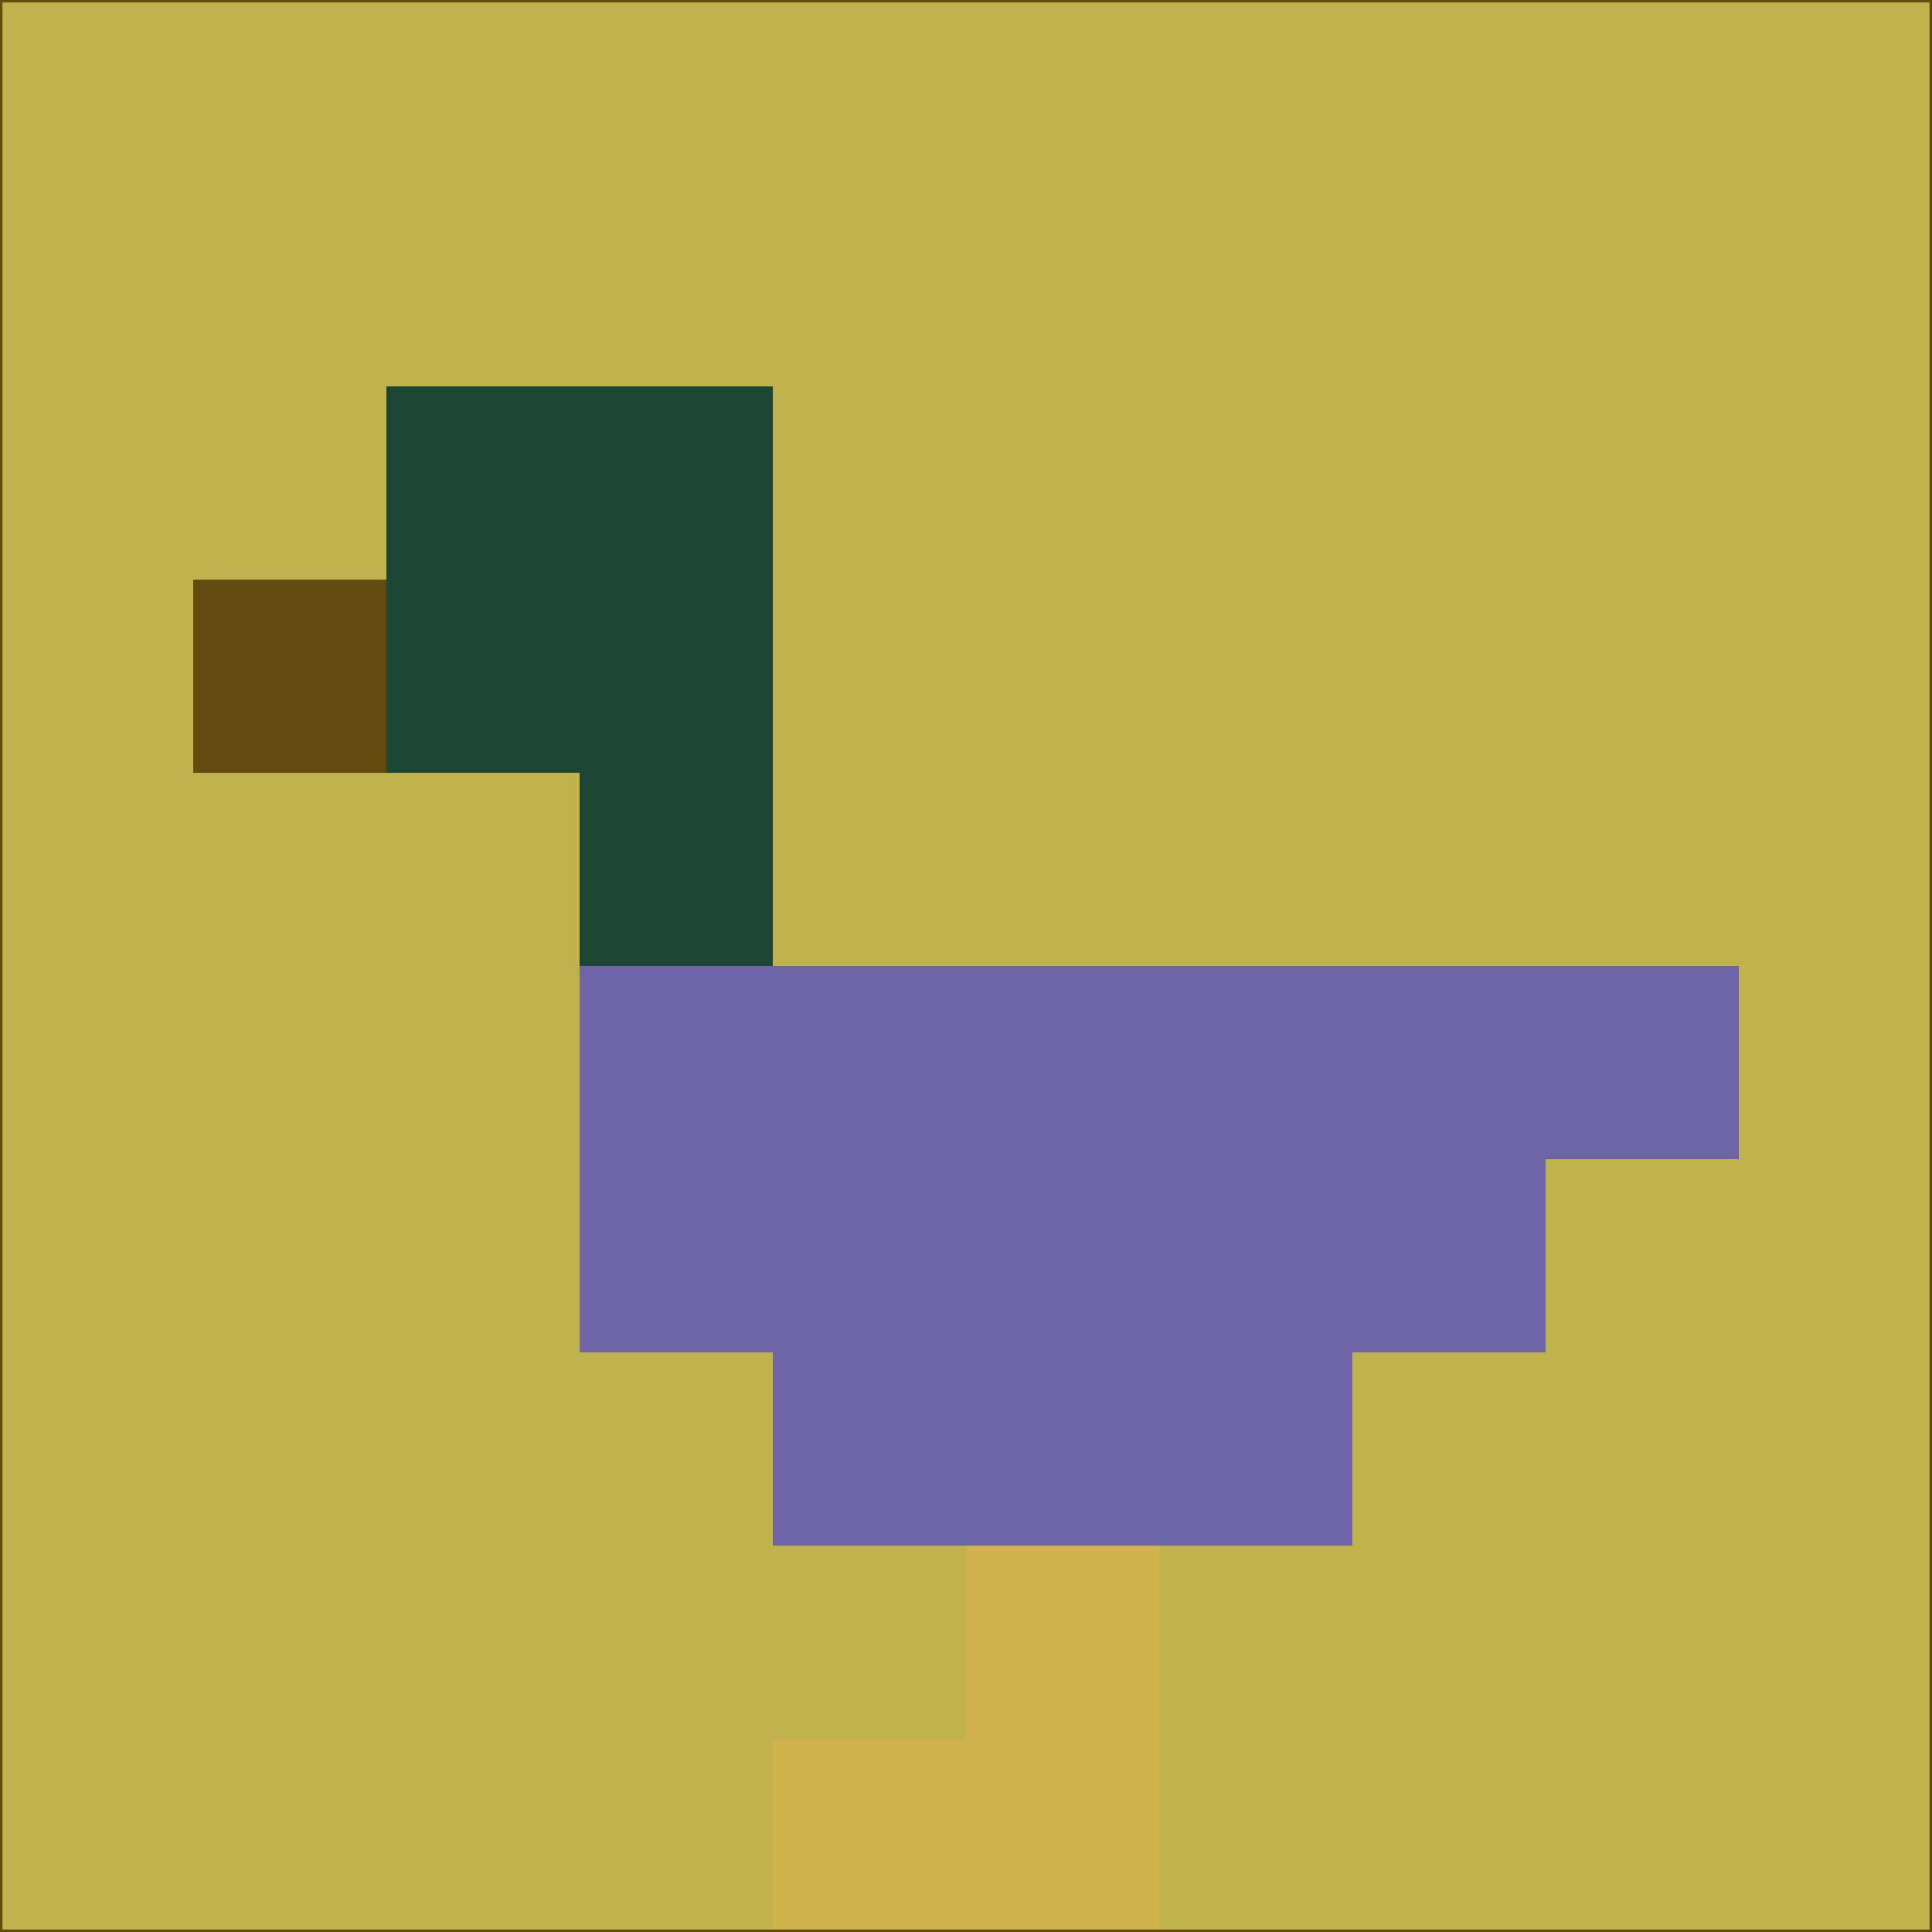<svg xmlns="http://www.w3.org/2000/svg" version="1.1" width="785" height="785">
  <title>'goose-pfp-694263' by Dmitri Cherniak (Cyberpunk Edition)</title>
  <desc>
    seed=990126
    backgroundColor=#c0b34e
    padding=20
    innerPadding=0
    timeout=500
    dimension=1
    border=false
    Save=function(){return n.handleSave()}
    frame=12

    Rendered at 2024-09-15T22:37:00.635Z
    Generated in 1ms
    Modified for Cyberpunk theme with new color scheme
  </desc>
  <defs/>
  <rect width="100%" height="100%" fill="#c0b34e"/>
  <g>
    <g id="0-0">
      <rect x="0" y="0" height="785" width="785" fill="#c0b34e"/>
      <g>
        <!-- Neon blue -->
        <rect id="0-0-2-2-2-2" x="157" y="157" width="157" height="157" fill="#1c4534"/>
        <rect id="0-0-3-2-1-4" x="235.5" y="157" width="78.5" height="314" fill="#1c4534"/>
        <!-- Electric purple -->
        <rect id="0-0-4-5-5-1" x="314" y="392.5" width="392.5" height="78.5" fill="#6c64a6"/>
        <rect id="0-0-3-5-5-2" x="235.5" y="392.5" width="392.5" height="157" fill="#6c64a6"/>
        <rect id="0-0-4-5-3-3" x="314" y="392.5" width="235.5" height="235.5" fill="#6c64a6"/>
        <!-- Neon pink -->
        <rect id="0-0-1-3-1-1" x="78.5" y="235.5" width="78.5" height="78.5" fill="#634a0d"/>
        <!-- Cyber yellow -->
        <rect id="0-0-5-8-1-2" x="392.5" y="628" width="78.5" height="157" fill="#d0b34a"/>
        <rect id="0-0-4-9-2-1" x="314" y="706.5" width="157" height="78.5" fill="#d0b34a"/>
      </g>
      <rect x="0" y="0" stroke="#634a0d" stroke-width="2" height="785" width="785" fill="none"/>
    </g>
  </g>
  <script xmlns=""/>
</svg>